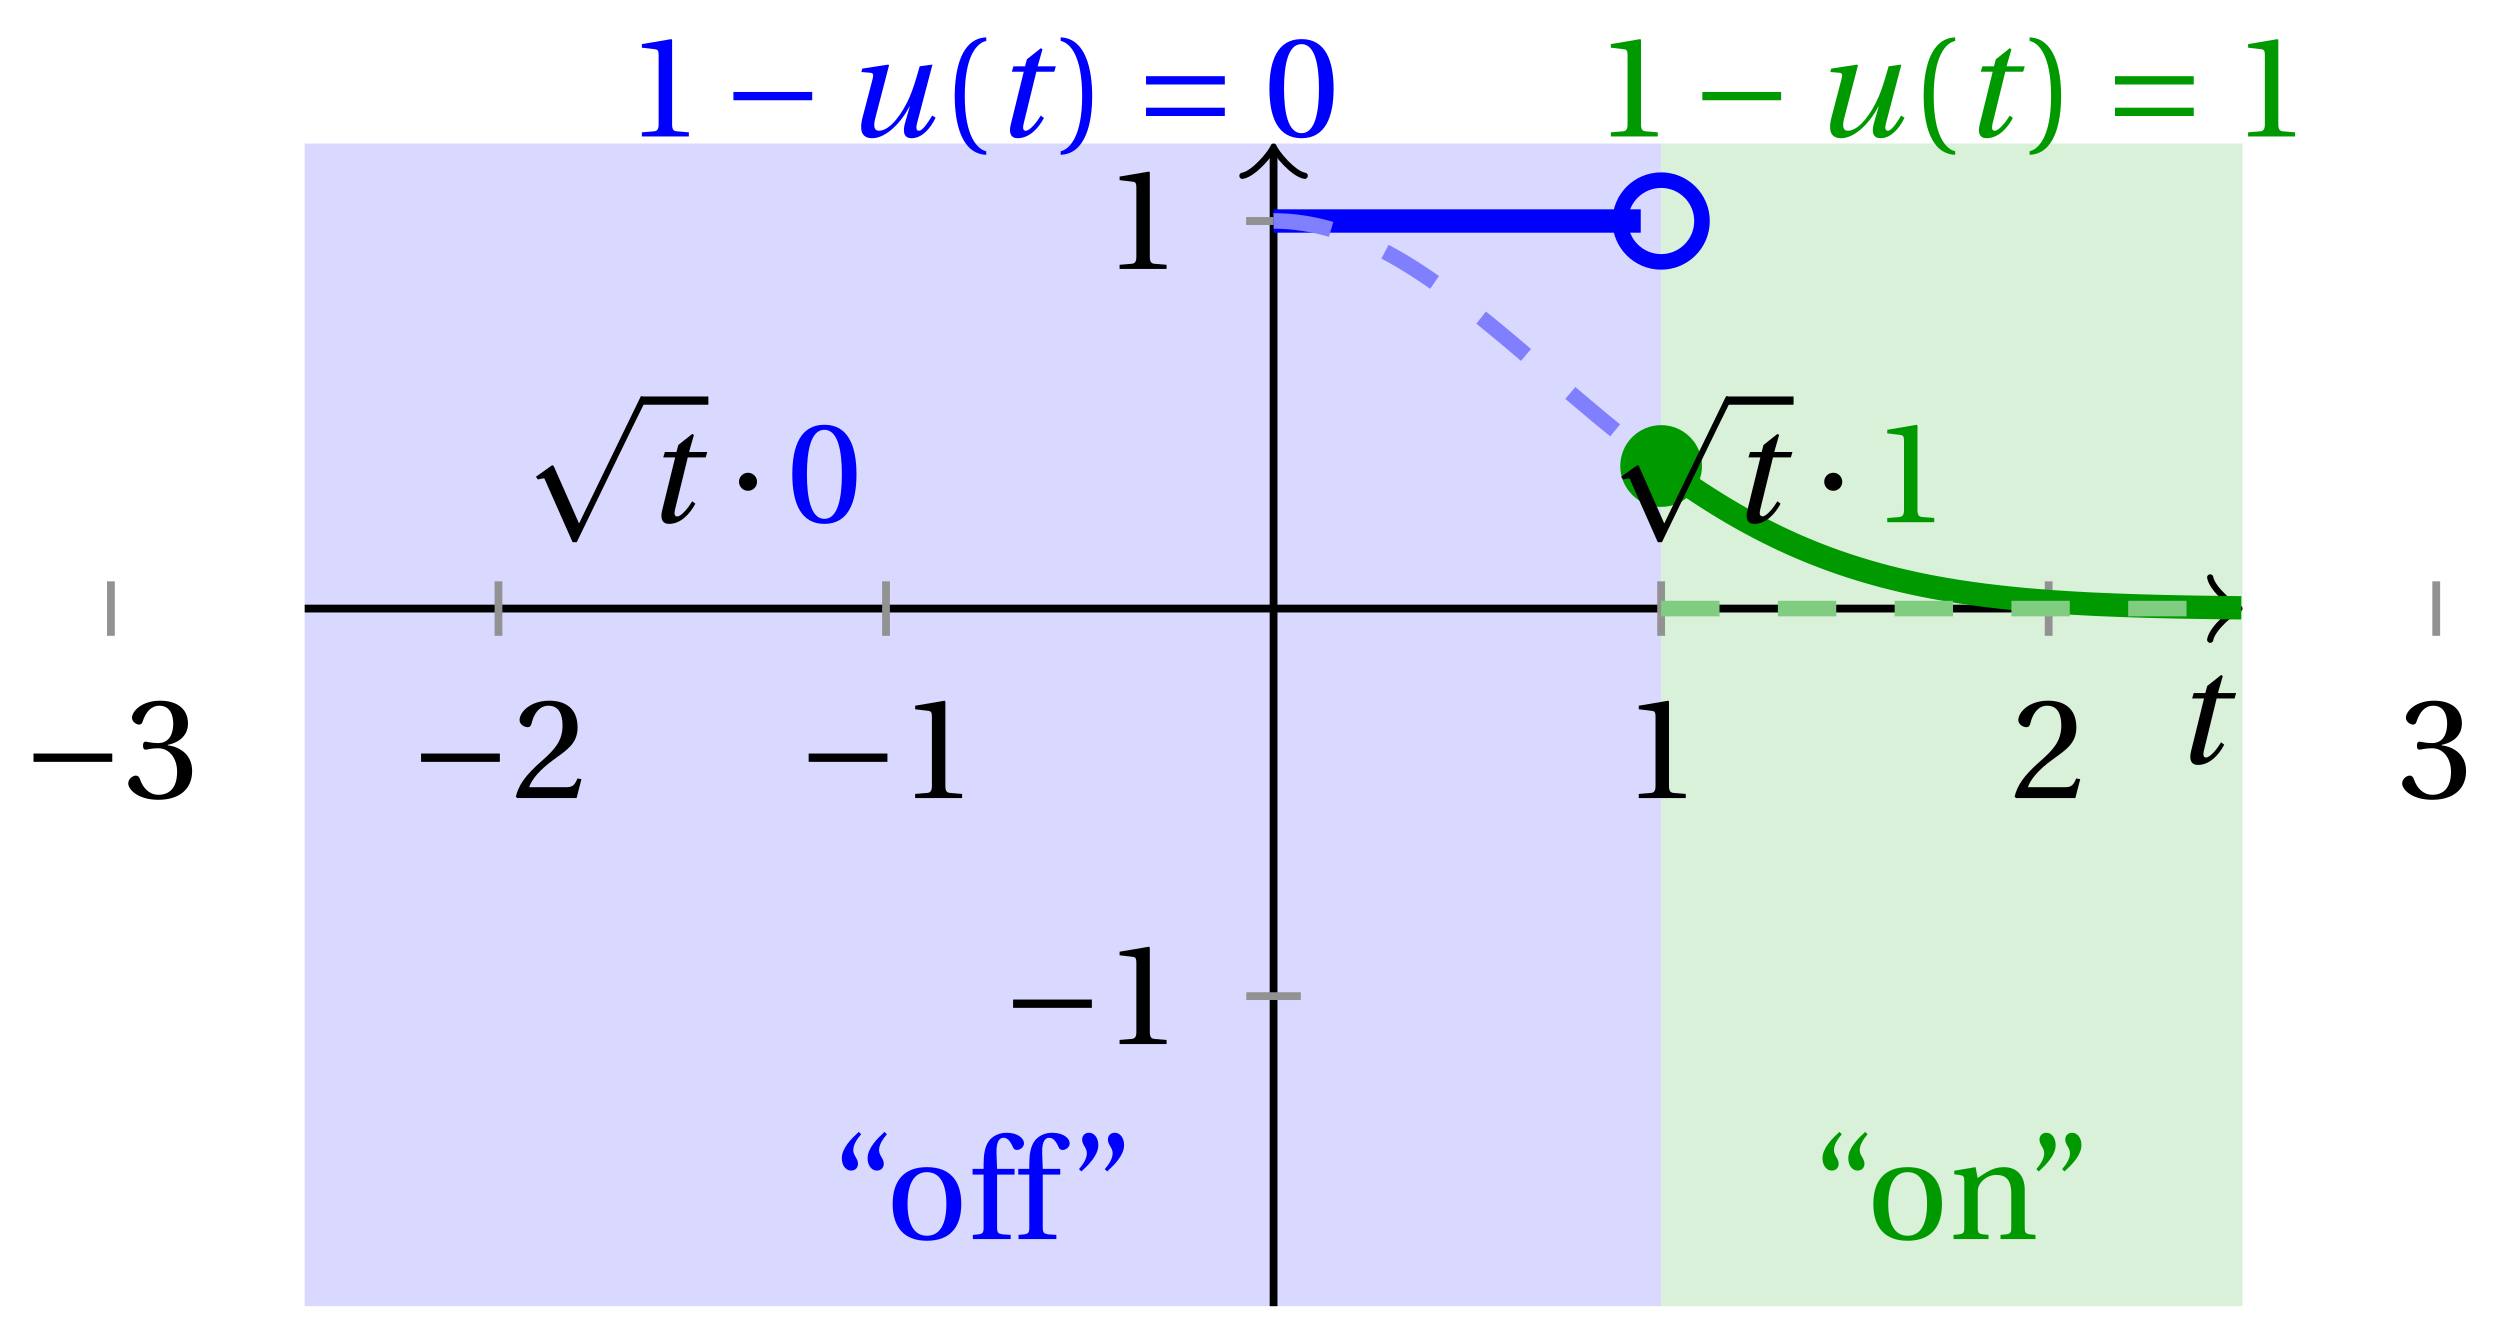 <svg xmlns="http://www.w3.org/2000/svg" xmlns:xlink="http://www.w3.org/1999/xlink" version="1.1" width="128" height="68" viewBox="0 0 128 68">
<defs>
<path id="font_1_1" d="M.428 .452 .439 .49H.312L.346 .609 .334 .616 .237 .539 .224 .49H.143L.132 .452H.215L.125 .086C.11 .029 .122-.012 .172-.012 .252-.012 .316 .054 .356 .129L.334 .146C.311 .107 .26 .04 .229 .04 .208 .04 .208 .063 .214 .088L.303 .452H.428Z"/>
<path id="font_2_2" d="M.635 .253V.311H.085V.253H.635Z"/>
<path id="font_3_6" d="M.13 .366C.13 .349 .135 .338 .148 .338 .16 .338 .187 .348 .235 .348 .32 .348 .368 .271 .368 .184 .368 .065 .309 .023 .238 .023 .172 .023 .129 .073 .11 .129 .104 .148 .094 .157 .08 .157 .062 .157 .027 .138 .027 .102 .027 .059 .096-.012 .237-.012 .382-.012 .473 .061 .473 .189 .473 .323 .358 .363 .303 .368V.372C.357 .381 .444 .421 .444 .52 .444 .631 .357 .68 .25 .68 .118 .68 .053 .604 .053 .561 .053 .53 .088 .513 .102 .513 .115 .513 .123 .52 .127 .533 .149 .601 .187 .645 .243 .645 .322 .645 .341 .575 .341 .519 .341 .459 .32 .384 .235 .384 .187 .384 .16 .394 .148 .394 .135 .394 .13 .384 .13 .366Z"/>
<path id="font_3_5" d="M.485 .132 .457 .137C.436 .083 .416 .076 .376 .076H.12C.136 .128 .195 .199 .288 .266 .384 .336 .458 .381 .458 .493 .458 .632 .366 .68 .261 .68 .124 .68 .053 .597 .053 .545 .053 .511 .091 .495 .108 .495 .126 .495 .133 .505 .137 .522 .153 .59 .192 .645 .254 .645 .331 .645 .353 .58 .353 .507 .353 .4 .299 .34 .212 .263 .089 .156 .046 .088 .027 .01L.037 0H.451L.485 .132Z"/>
<path id="font_3_4" d="M.437 0V.029L.353 .036C.332 .038 .32 .046 .32 .085V.674L.315 .68 .109 .645V.62L.202 .609C.219 .607 .226 .599 .226 .57V.085C.226 .066 .223 .054 .217 .047 .212 .04 .204 .037 .193 .036L.109 .029V0H.437Z"/>
<path id="font_1_2" d="M.533 .49C.504 .388 .488 .335 .462 .274 .418 .173 .331 .04 .248 .04 .216 .04 .208 .07 .223 .128L.319 .497 .314 .502 .132 .474 .126 .45 .188 .445C.212 .443 .211 .428 .203 .397L.134 .133C.113 .053 .121-.012 .201-.012 .297-.012 .402 .094 .462 .21H.464L.431 .096C.412 .029 .424-.012 .477-.012 .549-.012 .609 .057 .644 .131L.62 .146C.6 .112 .556 .04 .528 .04 .507 .04 .507 .063 .515 .094L.622 .502 .533 .49Z"/>
<path id="font_3_1" d="M.175 .282C.175 .568 .262 .654 .325 .667V.692C.15 .685 .105 .468 .105 .282 .105 .096 .15-.121 .325-.128V-.103C.267-.091 .175-.006 .175 .282Z"/>
<path id="font_3_2" d="M.175 .282C.175-.006 .083-.091 .025-.103V-.128C.2-.121 .245 .096 .245 .282 .245 .468 .2 .685 .025 .692V.667C.088 .654 .175 .568 .175 .282Z"/>
<path id="font_2_4" d="M.635 .143V.201H.085V.143H.635M.635 .363V.421H.085V.363H.635Z"/>
<path id="font_3_3" d="M.265 .645C.36 .645 .387 .497 .387 .334 .387 .171 .36 .023 .265 .023 .17 .023 .143 .171 .143 .334 .143 .497 .17 .645 .265 .645M.265 .68C.1 .68 .041 .534 .041 .334 .041 .134 .1-.012 .265-.012 .43-.012 .489 .134 .489 .334 .489 .534 .43 .68 .265 .68Z"/>
<path id="font_3_10" d="M.19 .748C.14 .702 .072 .635 .072 .564 .072 .51 .104 .477 .137 .478 .167 .478 .185 .499 .185 .526 .185 .562 .152 .583 .152 .62 .152 .658 .176 .696 .207 .732L.19 .748M.37 .748C.32 .702 .252 .635 .252 .564 .252 .51 .284 .477 .317 .478 .347 .478 .365 .499 .365 .526 .365 .562 .332 .583 .332 .62 .332 .658 .356 .696 .387 .732L.37 .748Z"/>
<path id="font_3_9" d="M.288 .502C.128 .502 .049 .407 .049 .245 .049 .083 .128-.012 .288-.012 .45-.012 .528 .083 .528 .245 .528 .407 .45 .502 .288 .502M.153 .245C.153 .383 .197 .467 .288 .467 .381 .467 .424 .383 .424 .245 .424 .107 .381 .023 .288 .023 .197 .023 .153 .107 .153 .245Z"/>
<path id="font_3_7" d="M.201 .45H.323V.49H.201L.197 .602C.194 .697 .229 .707 .245 .707 .266 .707 .288 .697 .313 .639 .318 .629 .325 .622 .34 .622 .36 .622 .389 .639 .389 .669 .389 .702 .347 .742 .267 .742 .212 .742 .165 .717 .14 .679 .117 .644 .107 .591 .107 .525V.49H.03V.45H.107V.087C.107 .036 .104 .034 .032 .029V0H.296V.029C.205 .033 .201 .035 .201 .086V.45Z"/>
<path id="font_3_11" d="M.089 .472C.139 .518 .207 .585 .207 .656 .207 .71 .175 .743 .142 .742 .112 .742 .094 .721 .094 .694 .094 .658 .127 .637 .127 .6 .127 .562 .103 .524 .072 .488L.089 .472M.269 .472C.319 .518 .387 .585 .387 .656 .387 .71 .355 .743 .322 .742 .292 .742 .274 .721 .274 .694 .274 .658 .307 .637 .307 .6 .307 .562 .283 .524 .252 .488L.269 .472Z"/>
<path id="font_3_8" d="M.529 .343C.529 .444 .474 .502 .382 .502 .308 .502 .262 .466 .2 .426L.186 .502 .037 .477V.452L.075 .447C.101 .443 .107 .438 .107 .402V.087C.107 .036 .104 .034 .032 .029V0H.276V.029C.205 .034 .201 .036 .201 .087V.321C.201 .346 .203 .36 .211 .376 .232 .415 .277 .448 .33 .448 .398 .448 .435 .41 .435 .323V.087C.435 .036 .432 .034 .36 .029V0H.604V.029C.533 .034 .529 .036 .529 .087V.343Z"/>
<path id="font_2_1" d="M.398-.829 .225-.437C.221-.429 .219-.423 .212-.423 .209-.423 .208-.424 .198-.431L.097-.503 .111-.522C.127-.518 .143-.514 .153-.514 .155-.514 .156-.514 .156-.515L.353-.96H.382C.382-.96 .847 .002 .85 .003 .855 .014 .853 .015 .853 .02 .853 .031 .85 .058 .838 .058H.829L.398-.829Z"/>
<path id="font_2_3" d="M.08 .282C.08 .247 .108 .219 .143 .219 .178 .219 .206 .247 .206 .282 .206 .317 .178 .345 .143 .345 .108 .345 .08 .317 .08 .282Z"/>
</defs>
<path transform="matrix(1,0,0,-1,65.207,31.159)" d="M-49.607-35.717V23.811H19.843V-35.717ZM19.843 23.811" fill="#d9d9ff"/>
<path transform="matrix(1,0,0,-1,65.207,31.159)" d="M19.843-35.717V23.811H49.607V-35.717ZM49.607 23.811" fill="#d9f0d9"/>
<path transform="matrix(1,0,0,-1,65.207,31.159)" stroke-width=".399" stroke-linecap="butt" stroke-miterlimit="10" stroke-linejoin="miter" fill="none" stroke="#000000" d="M-49.607 0H49.148"/>
<path transform="matrix(1,0,0,-1,114.358,31.159)" stroke-width=".319" stroke-linecap="round" stroke-linejoin="round" fill="none" stroke="#000000" d="M-1.196 1.594C-1.096 .996 0 .1 .299 0 0-.1-1.096-.996-1.196-1.594"/>
<path transform="matrix(1,0,0,-1,65.207,31.159)" stroke-width=".399" stroke-linecap="butt" stroke-miterlimit="10" stroke-linejoin="miter" fill="none" stroke="#000000" d="M0-35.717V23.353"/>
<path transform="matrix(0,-1,-1,-0,65.207,7.805)" stroke-width=".319" stroke-linecap="round" stroke-linejoin="round" fill="none" stroke="#000000" d="M-1.196 1.594C-1.096 .996 0 .1 .299 0 0-.1-1.096-.996-1.196-1.594"/>
<use data-text="t" xlink:href="#font_1_1" transform="matrix(7.333,0,0,-7.333,111.27,39.077)"/>
<path transform="matrix(1,0,0,-1,65.207,31.159)" stroke-width=".399" stroke-linecap="butt" stroke-miterlimit="10" stroke-linejoin="miter" fill="none" stroke="#929292" d="M-59.528 1.395V-1.395"/>
<use data-text="&#x2212;" xlink:href="#font_2_2" transform="matrix(7.333,0,0,-7.333,1.092,40.862)"/>
<use data-text="3" xlink:href="#font_3_6" transform="matrix(7.333,0,0,-7.333,6.369,40.862)"/>
<path transform="matrix(1,0,0,-1,65.207,31.159)" stroke-width=".399" stroke-linecap="butt" stroke-miterlimit="10" stroke-linejoin="miter" fill="none" stroke="#929292" d="M-39.685 1.395V-1.395"/>
<use data-text="&#x2212;" xlink:href="#font_2_2" transform="matrix(7.333,0,0,-7.333,20.936,40.862)"/>
<use data-text="2" xlink:href="#font_3_5" transform="matrix(7.333,0,0,-7.333,26.213,40.862)"/>
<path transform="matrix(1,0,0,-1,65.207,31.159)" stroke-width=".399" stroke-linecap="butt" stroke-miterlimit="10" stroke-linejoin="miter" fill="none" stroke="#929292" d="M-19.843 1.395V-1.395"/>
<use data-text="&#x2212;" xlink:href="#font_2_2" transform="matrix(7.333,0,0,-7.333,40.78,40.862)"/>
<use data-text="1" xlink:href="#font_3_4" transform="matrix(7.333,0,0,-7.333,46.056,40.862)"/>
<path transform="matrix(1,0,0,-1,65.207,31.159)" stroke-width=".399" stroke-linecap="butt" stroke-miterlimit="10" stroke-linejoin="miter" fill="none" stroke="#929292" d="M19.843 1.395V-1.395"/>
<use data-text="1" xlink:href="#font_3_4" transform="matrix(7.333,0,0,-7.333,83.106,40.862)"/>
<path transform="matrix(1,0,0,-1,65.207,31.159)" stroke-width=".399" stroke-linecap="butt" stroke-miterlimit="10" stroke-linejoin="miter" fill="none" stroke="#929292" d="M39.685 1.395V-1.395"/>
<use data-text="2" xlink:href="#font_3_5" transform="matrix(7.333,0,0,-7.333,102.95,40.862)"/>
<path transform="matrix(1,0,0,-1,65.207,31.159)" stroke-width=".399" stroke-linecap="butt" stroke-miterlimit="10" stroke-linejoin="miter" fill="none" stroke="#929292" d="M59.528 1.395V-1.395"/>
<use data-text="3" xlink:href="#font_3_6" transform="matrix(7.333,0,0,-7.333,122.793,40.862)"/>
<path transform="matrix(1,0,0,-1,65.207,31.159)" stroke-width=".399" stroke-linecap="butt" stroke-miterlimit="10" stroke-linejoin="miter" fill="none" stroke="#929292" d="M1.395-19.843H-1.395"/>
<use data-text="&#x2212;" xlink:href="#font_2_2" transform="matrix(7.333,0,0,-7.333,51.247,53.457)"/>
<use data-text="1" xlink:href="#font_3_4" transform="matrix(7.333,0,0,-7.333,56.524,53.457)"/>
<path transform="matrix(1,0,0,-1,65.207,31.159)" stroke-width=".399" stroke-linecap="butt" stroke-miterlimit="10" stroke-linejoin="miter" fill="none" stroke="#929292" d="M1.395 19.843H-1.395"/>
<use data-text="1" xlink:href="#font_3_4" transform="matrix(7.333,0,0,-7.333,56.524,13.77)"/>
<path transform="matrix(1,0,0,-1,65.207,31.159)" stroke-width=".399" stroke-linecap="butt" stroke-miterlimit="10" stroke-linejoin="miter" fill="none" stroke="#929292" d="M1.395 19.843H-1.395"/>
<path transform="matrix(1,0,0,-1,65.207,31.159)" stroke-width="1.196" stroke-linecap="butt" stroke-miterlimit="10" stroke-linejoin="miter" fill="none" stroke="#0000ff" d="M0 19.843H.094 .189 .283 .378 .472 .567 .661 .756 .85 .945 1.039 1.134 1.228 1.323 1.417 1.511 1.606 1.7 1.795 1.889 1.984 2.078 2.173 2.267 2.362 2.456 2.551 2.645 2.74 2.834 2.928 3.023 3.117 3.212 3.306 3.401 3.495 3.59 3.684 3.779 3.873 3.968 4.062 4.157 4.251 4.345 4.44 4.534 4.629 4.723 4.818 4.912 5.007 5.101 5.196 5.29 5.385 5.479 5.573 5.668 5.762 5.857 5.951 6.046 6.14 6.235 6.329 6.424 6.518 6.613 6.707 6.802 6.896 6.99 7.085 7.179 7.274 7.368 7.463 7.557 7.652 7.746 7.841 7.935 8.03 8.124 8.219 8.313 8.407 8.502 8.596 8.691 8.785 8.88 8.974 9.069 9.163 9.258 9.352 9.447 9.541 9.636 9.73 9.824 9.919 10.013 10.108 10.202 10.297 10.391 10.486 10.58 10.675 10.769 10.864 10.958 11.052 11.147 11.241 11.336 11.43 11.525 11.619 11.714 11.808 11.903 11.997 12.092 12.186 12.281 12.375 12.469 12.564 12.658 12.753 12.847 12.942 13.036 13.131 13.225 13.32 13.414 13.509 13.603 13.698 13.792 13.886 13.981 14.075 14.17 14.264 14.359 14.453 14.548 14.642 14.737 14.831 14.926 15.02 15.115 15.209 15.303 15.398 15.492 15.587 15.681 15.776 15.87 15.965 16.059 16.154 16.248 16.343 16.437 16.532 16.626 16.72 16.815 16.909 17.004 17.098 17.193 17.287 17.382 17.476 17.571 17.665 17.76 17.854 17.948 18.043 18.137 18.232 18.326 18.421 18.515 18.61 18.704 18.799"/>
<path transform="matrix(1,0,0,-1,65.207,31.159)" stroke-width=".797" stroke-linecap="butt" stroke-dasharray="2.989,2.989" stroke-miterlimit="10" stroke-linejoin="miter" fill="none" stroke="#8080ff" d="M0 19.843 .094 19.845H.189L.283 19.843 .378 19.839 .472 19.835 .567 19.829 .661 19.825 .756 19.818 .85 19.81 .945 19.802 1.039 19.792 1.134 19.782 1.228 19.77 1.323 19.758 1.417 19.746 1.511 19.732 1.606 19.716 1.7 19.702 1.795 19.685 1.889 19.667 1.984 19.649 2.078 19.631 2.173 19.611 2.267 19.589 2.362 19.567 2.456 19.546 2.551 19.522 2.645 19.498 2.74 19.472 2.834 19.446 2.928 19.419 3.023 19.391 3.117 19.363 3.212 19.333 3.306 19.303 3.401 19.272 3.495 19.24 3.59 19.208 3.684 19.174 3.779 19.141 3.873 19.105 3.968 19.069 4.062 19.032 4.157 18.994 4.251 18.956 4.345 18.916 4.44 18.877 4.534 18.837 4.629 18.795 4.723 18.754 4.818 18.71 4.912 18.666 5.007 18.623 5.101 18.577 5.196 18.531 5.29 18.486 5.385 18.438 5.479 18.391 5.573 18.341 5.668 18.291 5.762 18.242 5.857 18.19 5.951 18.138 6.046 18.087 6.14 18.035 6.235 17.982 6.329 17.926 6.424 17.872 6.518 17.817 6.613 17.761 6.707 17.704 6.802 17.646 6.896 17.589 6.99 17.531 7.085 17.472 7.179 17.412 7.274 17.351 7.368 17.291 7.463 17.229 7.557 17.166 7.652 17.104 7.746 17.041 7.841 16.978 7.935 16.914 8.03 16.848 8.124 16.783 8.219 16.717 8.313 16.652 8.407 16.584 8.502 16.519 8.596 16.449 8.691 16.382 8.785 16.314 8.88 16.245 8.974 16.175 9.069 16.106 9.163 16.035 9.258 15.965 9.352 15.894 9.447 15.822 9.541 15.751 9.636 15.677 9.73 15.606 9.824 15.532 9.919 15.459 10.013 15.386 10.108 15.31 10.202 15.237 10.297 15.161 10.391 15.086 10.486 15.01 10.58 14.935 10.675 14.86 10.769 14.782 10.864 14.707 10.958 14.629 11.052 14.552 11.147 14.475 11.241 14.397 11.336 14.32 11.43 14.243 11.525 14.163 11.619 14.086 11.714 14.006 11.808 13.929 11.903 13.85 11.997 13.77 12.092 13.691 12.186 13.611 12.281 13.532 12.375 13.45 12.469 13.371 12.564 13.292 12.658 13.212 12.753 13.131 12.847 13.05 12.942 12.97 13.036 12.889 13.131 12.809 13.225 12.728 13.32 12.647 13.414 12.567 13.509 12.486 13.603 12.405 13.698 12.323 13.792 12.242 13.886 12.162 13.981 12.081 14.075 12 14.17 11.918 14.264 11.837 14.359 11.756 14.453 11.676 14.548 11.595 14.642 11.513 14.737 11.432 14.831 11.353 14.926 11.271 15.02 11.19 15.115 11.108 15.209 11.029 15.303 10.948 15.398 10.868 15.492 10.787 15.587 10.708 15.681 10.628 15.776 10.549 15.87 10.468 15.965 10.388 16.059 10.309 16.154 10.229 16.248 10.15 16.343 10.071 16.437 9.993 16.532 9.914 16.626 9.834 16.72 9.757 16.815 9.678 16.909 9.6 17.004 9.523 17.098 9.445 17.193 9.368 17.287 9.29 17.382 9.213 17.476 9.138 17.571 9.06 17.665 8.985 17.76 8.907 17.854 8.832 17.948 8.757 18.043 8.681 18.137 8.606 18.232 8.532 18.326 8.457 18.421 8.384 18.515 8.308 18.61 8.235 18.704 8.161 18.799 8.088"/>
<path transform="matrix(1,0,0,-1,65.207,31.159)" stroke-width="1.196" stroke-linecap="butt" stroke-miterlimit="10" stroke-linejoin="miter" fill="none" stroke="#009900" d="M19.843 7.3 19.992 7.191 20.141 7.083 20.29 6.974 20.44 6.867 20.589 6.762 20.738 6.657 20.888 6.554 21.037 6.448 21.186 6.347 21.335 6.246 21.485 6.144 21.634 6.045 21.783 5.946 21.932 5.849 22.082 5.752 22.231 5.656 22.38 5.561 22.529 5.468 22.679 5.375 22.828 5.283 22.977 5.192 23.127 5.101 23.276 5.013 23.425 4.924 23.574 4.837 23.724 4.751 23.873 4.666 24.022 4.582 24.171 4.499 24.321 4.418 24.47 4.337 24.619 4.257 24.769 4.178 24.918 4.1 25.067 4.023 25.216 3.948 25.366 3.872 25.515 3.799 25.664 3.725 25.813 3.652 25.963 3.582 26.112 3.511 26.261 3.443 26.41 3.374 26.56 3.306 26.709 3.241 26.858 3.175 27.008 3.112 27.157 3.048 27.306 2.987 27.455 2.925 27.605 2.864 27.754 2.804 27.903 2.747 28.052 2.689 28.202 2.632 28.351 2.576 28.5 2.521 28.649 2.467 28.799 2.413 28.948 2.362 29.097 2.31 29.247 2.26 29.396 2.209 29.545 2.161 29.694 2.114 29.844 2.066 29.993 2.02 30.142 1.975 30.291 1.929 30.441 1.885 30.59 1.842 30.739 1.8 30.889 1.758 31.038 1.717 31.187 1.677 31.336 1.637 31.486 1.6 31.635 1.562 31.784 1.524 31.933 1.488 32.083 1.453 32.232 1.417 32.381 1.383 32.53 1.349 32.68 1.316 32.829 1.284 32.978 1.252 33.128 1.22 33.277 1.191 33.426 1.161 33.575 1.131 33.725 1.103 33.874 1.075 34.023 1.048 34.172 1.022 34.322 .994 34.471 .97 34.62 .945 34.769 .921 34.919 .895 35.068 .873 35.217 .849 35.367 .827 35.516 .806 35.665 .784 35.814 .762 35.964 .742 36.113 .722 36.262 .702 36.411 .682 36.561 .665 36.71 .647 36.859 .629 37.009 .611 37.158 .593 37.307 .577 37.456 .562 37.606 .546 37.755 .53 37.904 .516 38.053 .5 38.203 .486 38.352 .472 38.501 .458 38.65 .446 38.8 .432 38.949 .421 39.098 .407 39.248 .395 39.397 .385 39.546 .373 39.695 .361 39.845 .351 39.994 .341 40.143 .329 40.292 .319 40.442 .312 40.591 .302 40.74 .292 40.889 .284 41.039 .274 41.188 .266 41.337 .258 41.487 .25 41.636 .242 41.785 .234 41.934 .226 42.084 .22 42.233 .212 42.382 .206 42.531 .2 42.681 .194 42.83 .188 42.979 .182 43.129 .176 43.278 .17 43.427 .165 43.576 .16 43.726 .154 43.875 .149 44.024 .144 44.173 .14 44.323 .135 44.472 .131 44.621 .126 44.77 .122 44.92 .118 45.069 .114 45.218 .11 45.368 .106 45.517 .103 45.666 .099 45.815 .096 45.965 .093 46.114 .089 46.263 .086 46.412 .083 46.562 .081 46.711 .077 46.86 .075 47.009 .072 47.159 .07 47.308 .067 47.457 .065 47.607 .063 47.756 .06 47.905 .058 48.054 .056 48.204 .054 48.353 .052 48.502 .05 48.651 .048 48.801 .047 48.95 .045 49.099 .043 49.248 .042 49.398 .04 49.547 .039"/>
<path transform="matrix(1,0,0,-1,65.207,31.159)" stroke-width=".797" stroke-linecap="butt" stroke-dasharray="2.989,2.989" stroke-miterlimit="10" stroke-linejoin="miter" fill="none" stroke="#80cc80" d="M19.843 0H19.992 20.141 20.29 20.44 20.589 20.738 20.888 21.037 21.186 21.335 21.485 21.634 21.783 21.932 22.082 22.231 22.38 22.529 22.679 22.828 22.977 23.127 23.276 23.425 23.574 23.724 23.873 24.022 24.171 24.321 24.47 24.619 24.769 24.918 25.067 25.216 25.366 25.515 25.664 25.813 25.963 26.112 26.261 26.41 26.56 26.709 26.858 27.008 27.157 27.306 27.455 27.605 27.754 27.903 28.052 28.202 28.351 28.5 28.649 28.799 28.948 29.097 29.247 29.396 29.545 29.694 29.844 29.993 30.142 30.291 30.441 30.59 30.739 30.889 31.038 31.187 31.336 31.486 31.635 31.784 31.933 32.083 32.232 32.381 32.53 32.68 32.829 32.978 33.128 33.277 33.426 33.575 33.725 33.874 34.023 34.172 34.322 34.471 34.62 34.769 34.919 35.068 35.217 35.367 35.516 35.665 35.814 35.964 36.113 36.262 36.411 36.561 36.71 36.859 37.009 37.158 37.307 37.456 37.606 37.755 37.904 38.053 38.203 38.352 38.501 38.65 38.8 38.949 39.098 39.248 39.397 39.546 39.695 39.845 39.994 40.143 40.292 40.442 40.591 40.74 40.889 41.039 41.188 41.337 41.487 41.636 41.785 41.934 42.084 42.233 42.382 42.531 42.681 42.83 42.979 43.129 43.278 43.427 43.576 43.726 43.875 44.024 44.173 44.323 44.472 44.621 44.77 44.92 45.069 45.218 45.368 45.517 45.666 45.815 45.965 46.114 46.263 46.412 46.562 46.711 46.86 47.009 47.159 47.308 47.457 47.607 47.756 47.905 48.054 48.204 48.353 48.502 48.651 48.801 48.95 49.099 49.248 49.398 49.547"/>
<path transform="matrix(1,0,0,-1,65.207,31.159)" stroke-width=".797" stroke-linecap="butt" stroke-miterlimit="10" stroke-linejoin="miter" fill="none" stroke="#0000ff" d="M21.935 19.843C21.935 20.998 20.998 21.935 19.843 21.935 18.687 21.935 17.75 20.998 17.75 19.843 17.75 18.687 18.687 17.75 19.843 17.75 20.998 17.75 21.935 18.687 21.935 19.843ZM19.843 19.843"/>
<path transform="matrix(1,0,0,-1,65.207,31.159)" d="M21.935 7.3C21.935 8.455 20.998 9.392 19.843 9.392 18.687 9.392 17.75 8.455 17.75 7.3 17.75 6.144 18.687 5.207 19.843 5.207 20.998 5.207 21.935 6.144 21.935 7.3ZM19.843 7.3" fill="#009900"/>
<use data-text="1" xlink:href="#font_3_4" transform="matrix(7.333,0,0,-7.333,32.065,6.988)" fill="#0000ff"/>
<use data-text="&#x2212;" xlink:href="#font_2_2" transform="matrix(7.333,0,0,-7.333,36.928,6.988)" fill="#0000ff"/>
<use data-text="u" xlink:href="#font_1_2" transform="matrix(7.333,0,0,-7.333,43.18,6.988)" fill="#0000ff"/>
<use data-text="(" xlink:href="#font_3_1" transform="matrix(7.333,0,0,-7.333,48.113,6.988)" fill="#0000ff"/>
<use data-text="t" xlink:href="#font_1_1" transform="matrix(7.333,0,0,-7.333,50.839,6.988)" fill="#0000ff"/>
<use data-text=")" xlink:href="#font_3_2" transform="matrix(7.333,0,0,-7.333,54.123,6.988)" fill="#0000ff"/>
<use data-text="=" xlink:href="#font_2_4" transform="matrix(7.333,0,0,-7.333,58.054,6.988)" fill="#0000ff"/>
<use data-text="0" xlink:href="#font_3_3" transform="matrix(7.333,0,0,-7.333,64.694,6.988)" fill="#0000ff"/>
<use data-text="1" xlink:href="#font_3_4" transform="matrix(7.333,0,0,-7.333,81.674,6.988)" fill="#009900"/>
<use data-text="&#x2212;" xlink:href="#font_2_2" transform="matrix(7.333,0,0,-7.333,86.537,6.988)" fill="#009900"/>
<use data-text="u" xlink:href="#font_1_2" transform="matrix(7.333,0,0,-7.333,92.789,6.988)" fill="#009900"/>
<use data-text="(" xlink:href="#font_3_1" transform="matrix(7.333,0,0,-7.333,97.722,6.988)" fill="#009900"/>
<use data-text="t" xlink:href="#font_1_1" transform="matrix(7.333,0,0,-7.333,100.448,6.988)" fill="#009900"/>
<use data-text=")" xlink:href="#font_3_2" transform="matrix(7.333,0,0,-7.333,103.732,6.988)" fill="#009900"/>
<use data-text="=" xlink:href="#font_2_4" transform="matrix(7.333,0,0,-7.333,107.663,6.988)" fill="#009900"/>
<use data-text="1" xlink:href="#font_3_4" transform="matrix(7.333,0,0,-7.333,114.303,6.988)" fill="#009900"/>
<use data-text="&#x201c;" xlink:href="#font_3_10" transform="matrix(7.333,0,0,-7.333,42.573,63.439)" fill="#0000ff"/>
<use data-text="o" xlink:href="#font_3_9" transform="matrix(7.333,0,0,-7.333,45.345,63.439)" fill="#0000ff"/>
<use data-text="f" xlink:href="#font_3_7" transform="matrix(7.333,0,0,-7.333,49.576,63.439)" fill="#0000ff"/>
<use data-text="f" xlink:href="#font_3_7" transform="matrix(7.333,0,0,-7.333,51.915,63.439)" fill="#0000ff"/>
<use data-text="&#x201d;" xlink:href="#font_3_11" transform="matrix(7.333,0,0,-7.333,54.716,63.439)" fill="#0000ff"/>
<use data-text="&#x201c;" xlink:href="#font_3_10" transform="matrix(7.333,0,0,-7.333,92.784,63.439)" fill="#009900"/>
<use data-text="o" xlink:href="#font_3_9" transform="matrix(7.333,0,0,-7.333,95.556,63.439)" fill="#009900"/>
<use data-text="n" xlink:href="#font_3_8" transform="matrix(7.333,0,0,-7.333,99.787,63.439)" fill="#009900"/>
<use data-text="&#x201d;" xlink:href="#font_3_11" transform="matrix(7.333,0,0,-7.333,103.732,63.439)" fill="#009900"/>
<use data-text="&#xfffd;" xlink:href="#font_2_1" transform="matrix(7.333,0,0,-7.333,26.728,20.722)"/>
<path transform="matrix(1,0,0,-1,-107.483,8.573)" stroke-width=".422" stroke-linecap="butt" stroke-miterlimit="10" stroke-linejoin="miter" fill="none" stroke="#000000" d="M140.308-11.938H143.751"/>
<use data-text="t" xlink:href="#font_1_1" transform="matrix(7.333,0,0,-7.333,32.992,26.735)"/>
<use data-text="&#x00b7;" xlink:href="#font_2_3" transform="matrix(7.333,0,0,-7.333,37.25,26.735)"/>
<use data-text="0" xlink:href="#font_3_3" transform="matrix(7.333,0,0,-7.333,40.266,26.735)" fill="#0000ff"/>
<use data-text="&#xfffd;" xlink:href="#font_2_1" transform="matrix(7.333,0,0,-7.333,82.29,20.722)"/>
<path transform="matrix(1,0,0,-1,-51.921,8.573)" stroke-width=".422" stroke-linecap="butt" stroke-miterlimit="10" stroke-linejoin="miter" fill="none" stroke="#000000" d="M140.308-11.938H143.751"/>
<use data-text="t" xlink:href="#font_1_1" transform="matrix(7.333,0,0,-7.333,88.554,26.735)"/>
<use data-text="&#x00b7;" xlink:href="#font_2_3" transform="matrix(7.333,0,0,-7.333,92.813,26.735)"/>
<use data-text="1" xlink:href="#font_3_4" transform="matrix(7.333,0,0,-7.333,95.828,26.735)" fill="#009900"/>
</svg>
